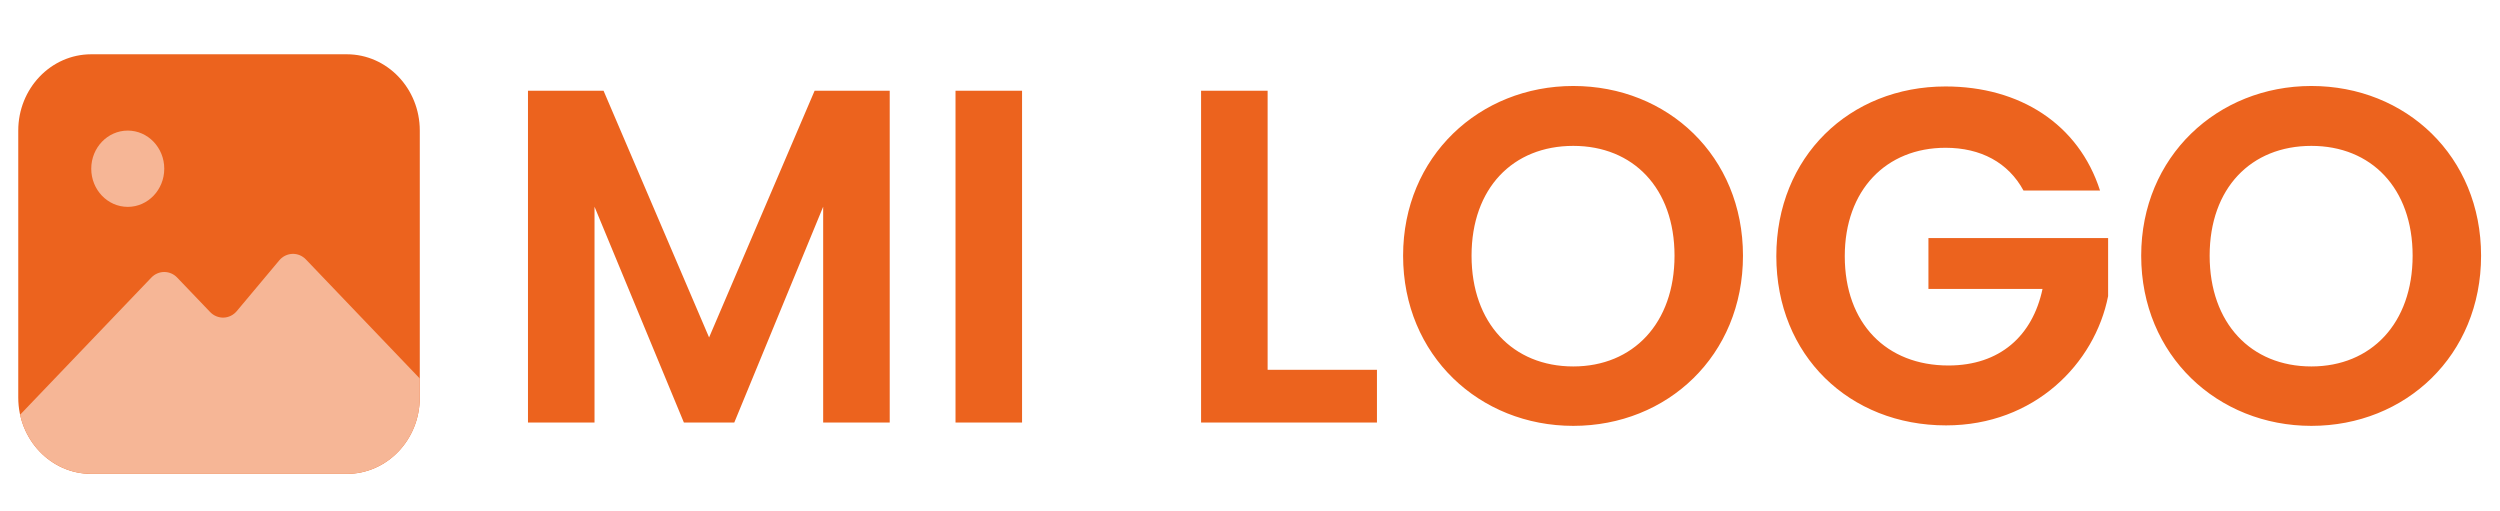 <svg width="142" height="29" viewBox="0 0 142 29" fill="none" xmlns="http://www.w3.org/2000/svg">
<path d="M29.989 24H33.769V11.742L38.845 24H41.707L46.756 11.742V24H50.536V5.154H46.27L40.276 19.167L34.282 5.154H29.989V24ZM54.273 24H58.053V5.154H54.273V24ZM68.221 5.154V24H78.211V21.003H72.001V5.154H68.221ZM99.001 14.523C99.001 8.88 94.735 4.884 89.362 4.884C84.043 4.884 79.696 8.88 79.696 14.523C79.696 20.193 84.043 24.189 89.362 24.189C94.708 24.189 99.001 20.193 99.001 14.523ZM83.584 14.523C83.584 10.689 85.933 8.286 89.362 8.286C92.764 8.286 95.113 10.689 95.113 14.523C95.113 18.357 92.764 20.814 89.362 20.814C85.933 20.814 83.584 18.357 83.584 14.523ZM110.507 4.911C105.053 4.911 100.895 8.907 100.895 14.55C100.895 20.193 105.053 24.162 110.534 24.162C115.556 24.162 118.985 20.652 119.741 16.818V13.524H109.535V16.413H116.015C115.448 19.086 113.585 20.76 110.669 20.76C107.159 20.76 104.783 18.384 104.783 14.55C104.783 10.797 107.132 8.394 110.507 8.394C112.505 8.394 114.071 9.231 114.935 10.824H119.282C118.067 7.044 114.719 4.911 110.507 4.911ZM140.925 14.523C140.925 8.88 136.659 4.884 131.286 4.884C125.967 4.884 121.62 8.88 121.62 14.523C121.62 20.193 125.967 24.189 131.286 24.189C136.632 24.189 140.925 20.193 140.925 14.523ZM125.508 14.523C125.508 10.689 127.857 8.286 131.286 8.286C134.688 8.286 137.037 10.689 137.037 14.523C137.037 18.357 134.688 20.814 131.286 20.814C127.857 20.814 125.508 18.357 125.508 14.523Z" fill="#EC631E"/>
<path d="M19.697 3.083H5.183C2.893 3.083 1.037 5.023 1.037 7.417V22.583C1.037 24.977 2.893 26.917 5.183 26.917H19.697C21.987 26.917 23.844 24.977 23.844 22.583V7.417C23.844 5.023 21.987 3.083 19.697 3.083Z" fill="#EC631E"/>
<path d="M7.257 11.75C8.402 11.75 9.33 10.78 9.33 9.583C9.33 8.387 8.402 7.417 7.257 7.417C6.112 7.417 5.183 8.387 5.183 9.583C5.183 10.78 6.112 11.75 7.257 11.75Z" fill="#F6B696"/>
<path d="M23.844 21.5V22.583C23.844 23.733 23.407 24.835 22.629 25.648C21.852 26.46 20.797 26.917 19.697 26.917H5.183C4.245 26.917 3.335 26.586 2.601 25.976C1.866 25.366 1.351 24.514 1.14 23.558L8.597 15.766C8.792 15.563 9.055 15.449 9.33 15.449C9.605 15.449 9.869 15.563 10.063 15.766L11.936 17.724C12.037 17.828 12.157 17.911 12.289 17.965C12.421 18.019 12.562 18.045 12.704 18.04C12.846 18.035 12.986 17.999 13.114 17.935C13.242 17.872 13.357 17.781 13.45 17.669L15.861 14.79C15.955 14.678 16.069 14.588 16.197 14.524C16.326 14.46 16.465 14.425 16.607 14.42C16.749 14.415 16.89 14.44 17.022 14.494C17.154 14.549 17.274 14.631 17.375 14.736L23.844 21.5Z" fill="#F6B696"/>
</svg>
